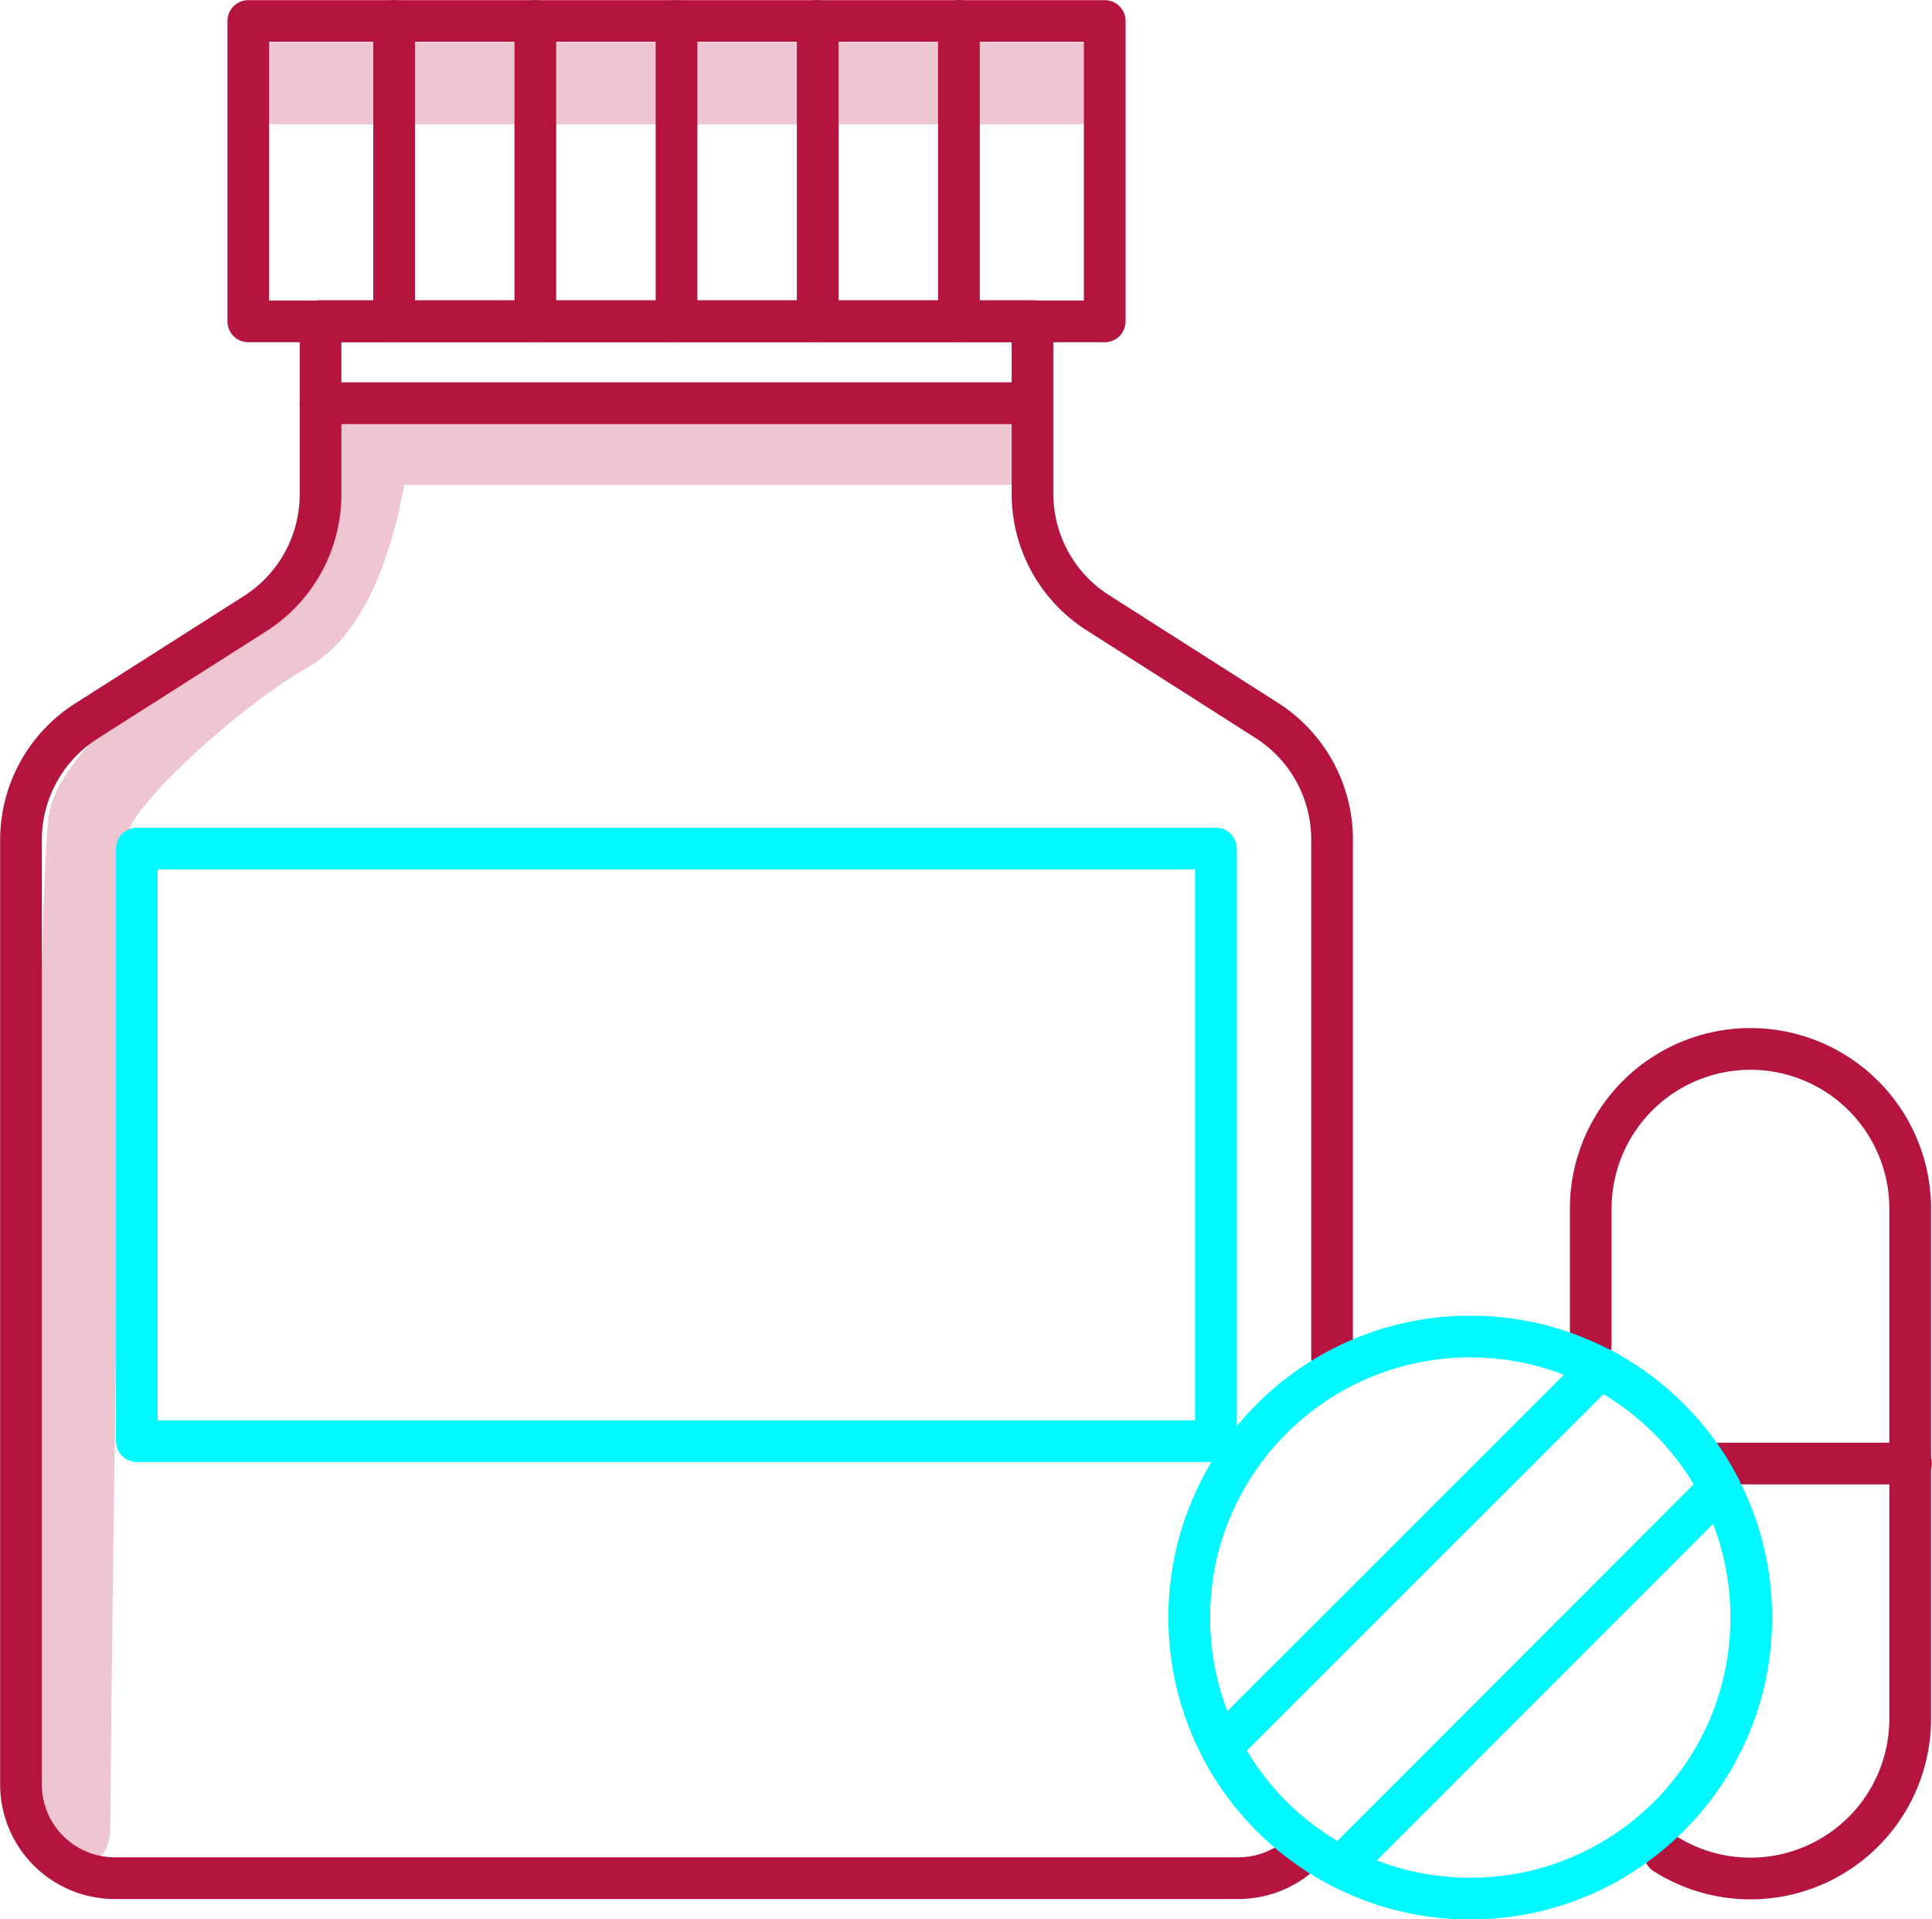 <svg xmlns="http://www.w3.org/2000/svg" viewBox="0 0 70.88 70.41"><defs><style>.cls-1,.cls-2,.cls-3{fill:none;stroke-linecap:round;stroke-linejoin:round;}.cls-1{stroke:#efc5d2;stroke-width:3px;}.cls-2{stroke:#b5143f;}.cls-2,.cls-3{stroke-width:1.53px;}.cls-3{stroke:#00f9ff;}</style></defs><g id="Capa_2" data-name="Capa 2"><g id="Capa_1-2" data-name="Capa 1"><path class="cls-1" d="M36.9,16.29H13.53s-.5,5.49-3,6.9S3.72,28.41,3.3,30s-.76,37.15-.76,37.15"/><line class="cls-1" x1="39.53" y1="3.06" x2="10.15" y2="3.06"/><path class="cls-2" d="M61.08,68a5.86,5.86,0,0,0,9-4.93V44.34a5.86,5.86,0,1,0-11.72,0v5"/><line class="cls-2" x1="63.09" y1="53.69" x2="70.11" y2="53.69"/><rect class="cls-2" x="9.11" y="0.77" width="31.42" height="11.02"/><line class="cls-2" x1="14.46" y1="0.77" x2="14.46" y2="11.78"/><line class="cls-2" x1="19.64" y1="0.77" x2="19.64" y2="11.78"/><line class="cls-2" x1="24.82" y1="0.77" x2="24.82" y2="11.78"/><line class="cls-2" x1="30" y1="0.77" x2="30" y2="11.78"/><line class="cls-2" x1="35.18" y1="0.77" x2="35.18" y2="11.78"/><path class="cls-2" d="M48.87,49.8v-19a5.18,5.18,0,0,0-2.41-4.38l-6.18-3.94a5.17,5.17,0,0,1-2.4-4.38V11.78H11.76v6.35a5.19,5.19,0,0,1-2.4,4.38L3.17,26.45a5.17,5.17,0,0,0-2.4,4.38V65.46A3.44,3.44,0,0,0,4.21,68.9H45.43a3.43,3.43,0,0,0,2.08-.7"/><rect class="cls-3" x="5.02" y="31.13" width="39.59" height="21.74"/><circle class="cls-3" cx="53.94" cy="59.34" r="10.31"/><path class="cls-3" d="M44.79,64.09a10.56,10.56,0,0,0,1.86,2.54,10.76,10.76,0,0,0,2.54,1.86l13.9-13.91a10,10,0,0,0-1.86-2.53,10.25,10.25,0,0,0-2.53-1.86Z"/><line class="cls-2" x1="11.76" y1="14.79" x2="37.88" y2="14.79"/></g></g></svg>